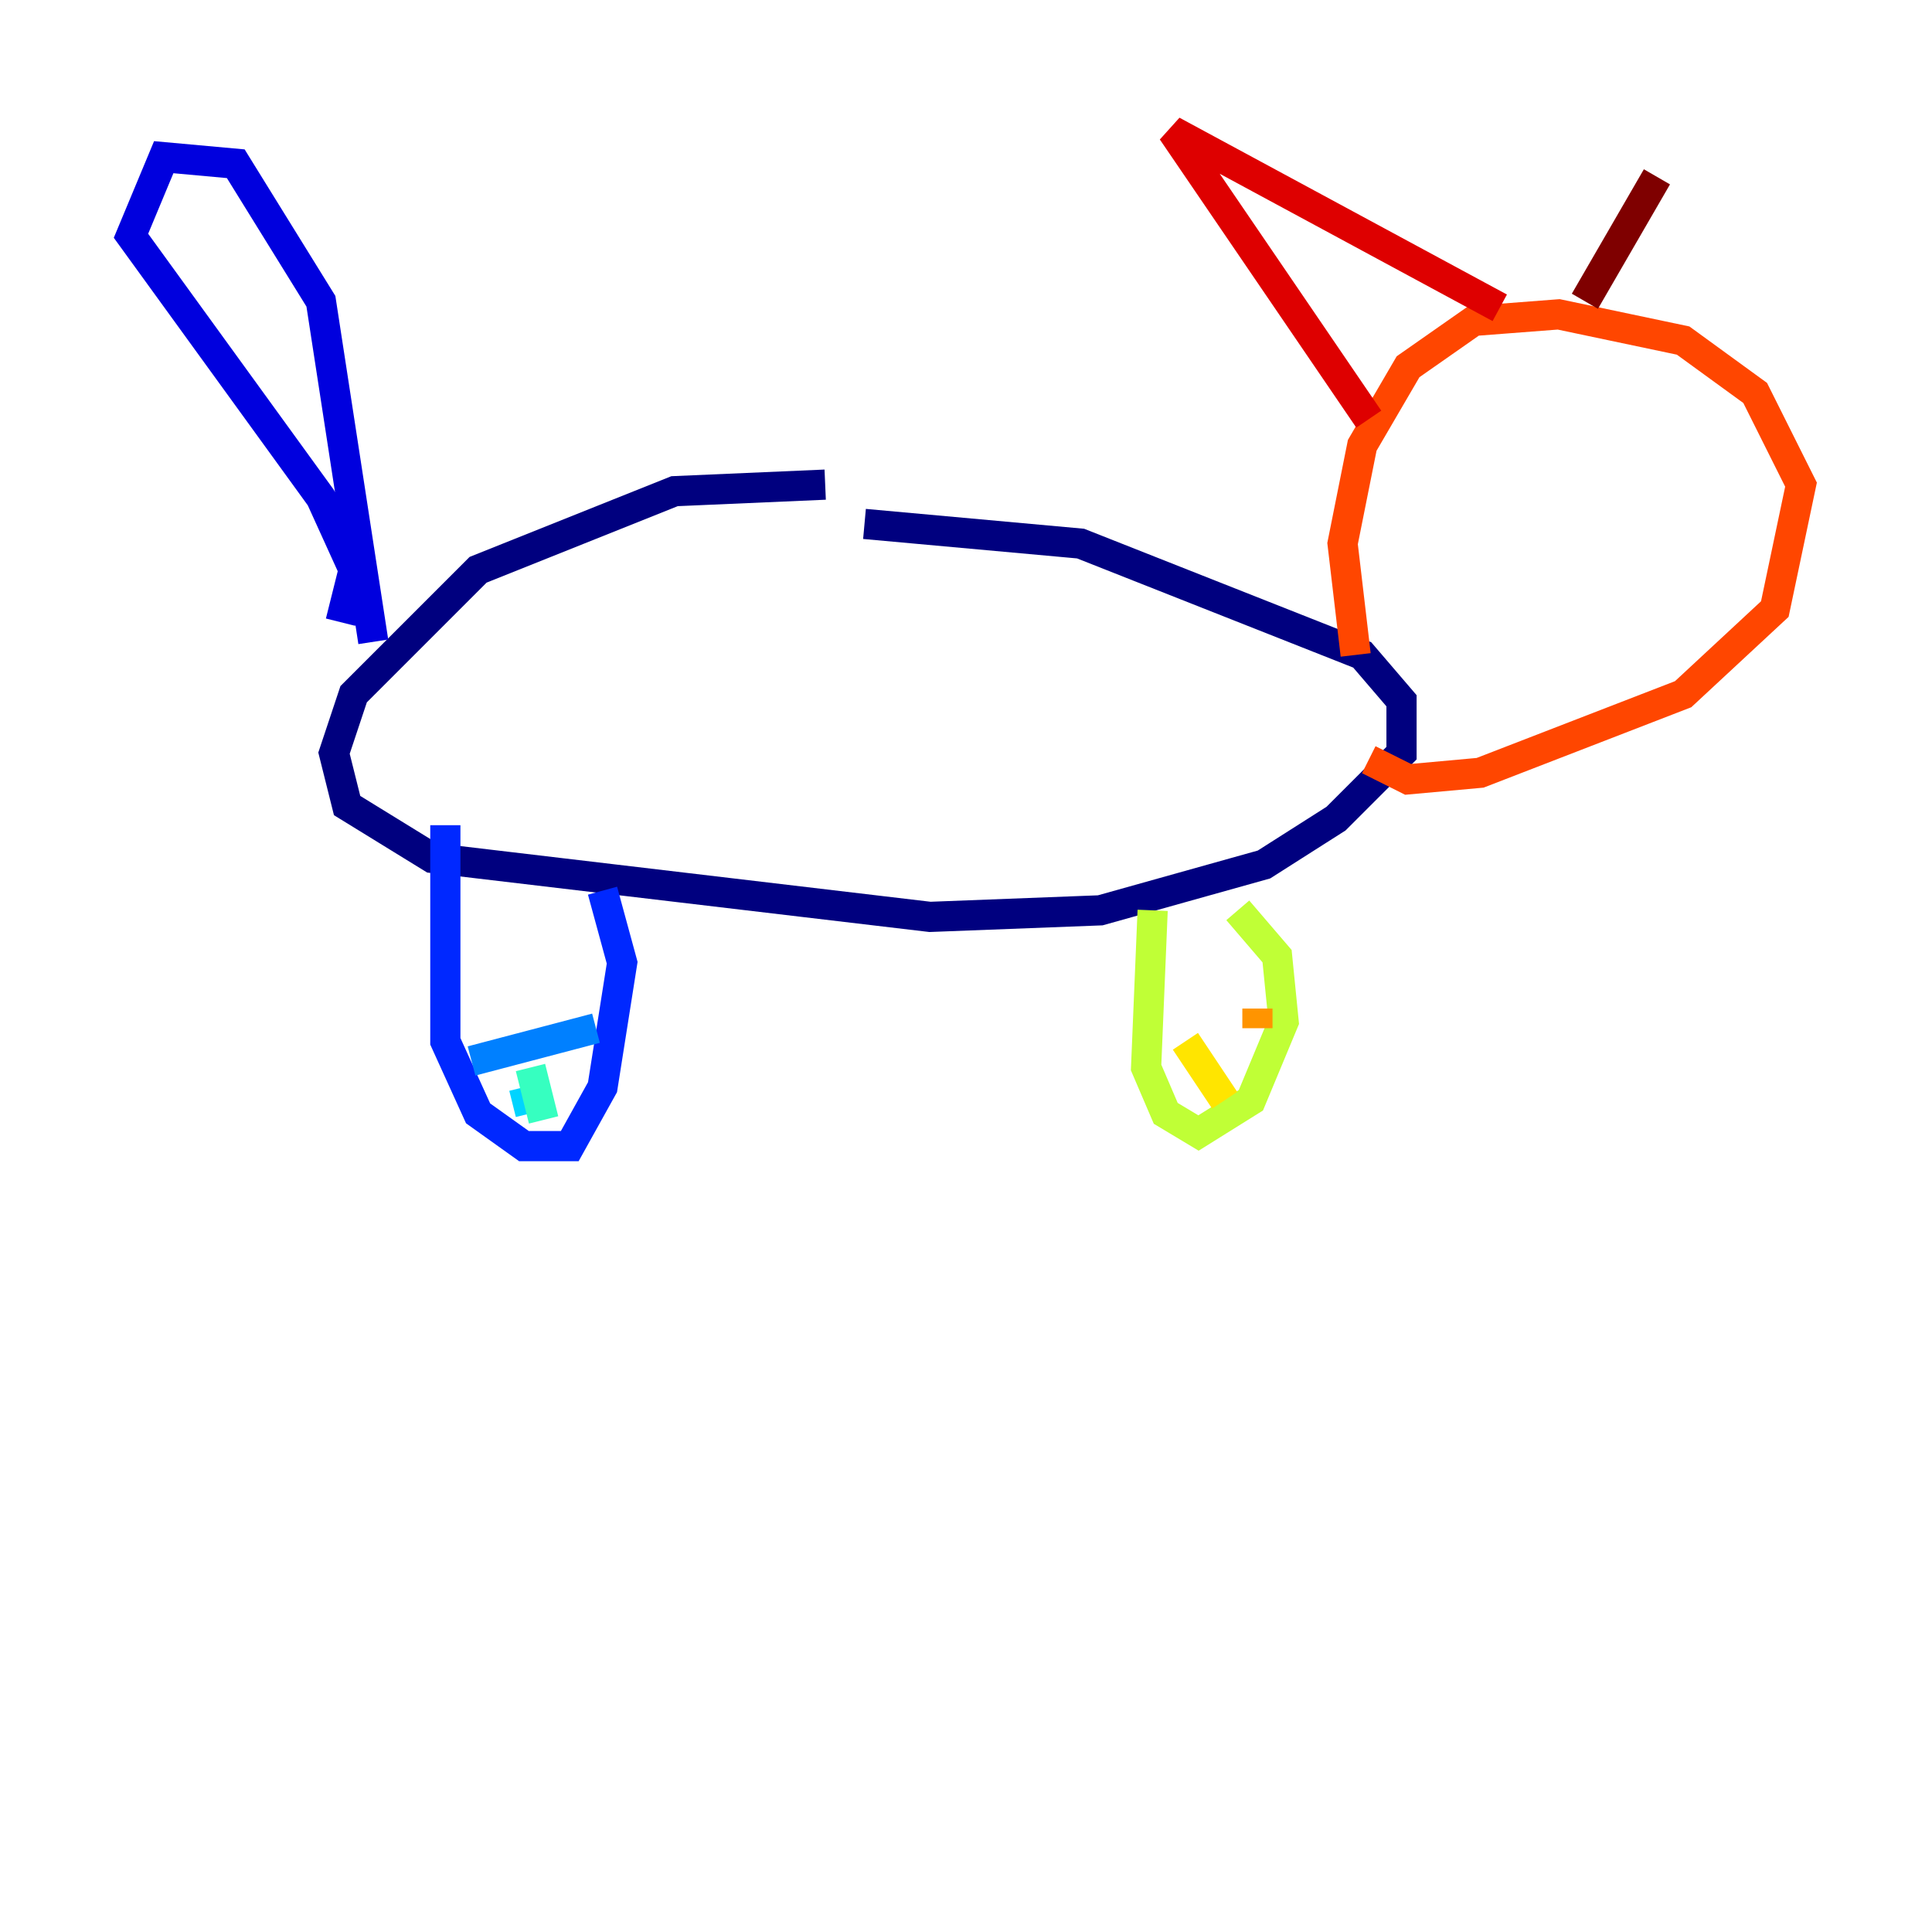 <?xml version="1.0" encoding="utf-8" ?>
<svg baseProfile="tiny" height="128" version="1.2" viewBox="0,0,128,128" width="128" xmlns="http://www.w3.org/2000/svg" xmlns:ev="http://www.w3.org/2001/xml-events" xmlns:xlink="http://www.w3.org/1999/xlink"><defs /><polyline fill="none" points="54.671,32.108 44.691,32.542 31.675,37.749 23.43,45.993 22.129,49.898 22.997,53.37 28.637,56.841 61.614,60.746 72.895,60.312 83.742,57.275 88.515,54.237 92.854,49.898 92.854,46.427 90.251,43.39 71.593,36.014 57.275,34.712" stroke="#00007f" stroke-width="2" /><polyline fill="none" points="24.732,42.522 21.261,19.959 15.62,10.848 10.848,10.414 8.678,15.62 21.261,32.976 23.43,37.749 22.563,41.22" stroke="#0000de" stroke-width="2" /><polyline fill="none" points="29.505,54.671 29.505,68.99 31.675,73.763 34.712,75.932 37.749,75.932 39.919,72.027 41.22,63.783 39.919,59.01" stroke="#0028ff" stroke-width="2" /><polyline fill="none" points="31.241,70.291 39.485,68.122" stroke="#0080ff" stroke-width="2" /><polyline fill="none" points="34.712,72.027 35.146,73.763" stroke="#00d4ff" stroke-width="2" /><polyline fill="none" points="35.146,70.725 36.014,74.197" stroke="#36ffc0" stroke-width="2" /><polyline fill="none" points="75.932,62.047 75.932,62.047" stroke="#7cff79" stroke-width="2" /><polyline fill="none" points="76.366,60.312 75.932,70.725 77.234,73.763 79.403,75.064 82.875,72.895 85.044,67.688 84.61,63.349 82.007,60.312" stroke="#c0ff36" stroke-width="2" /><polyline fill="none" points="78.536,68.99 81.139,72.895" stroke="#ffe500" stroke-width="2" /><polyline fill="none" points="83.308,66.82 83.308,68.122" stroke="#ff9400" stroke-width="2" /><polyline fill="none" points="89.817,43.39 88.949,36.014 90.251,29.505 93.288,24.298 97.627,21.261 103.268,20.827 111.512,22.563 116.285,26.034 119.322,32.108 117.586,40.352 111.512,45.993 98.061,51.2 93.288,51.634 90.685,50.332" stroke="#ff4600" stroke-width="2" /><polyline fill="none" points="90.685,27.77 77.668,8.678 99.363,20.393" stroke="#de0000" stroke-width="2" /><polyline fill="none" points="105.003,19.959 109.776,11.715" stroke="#7f0000" stroke-width="2" /></svg>